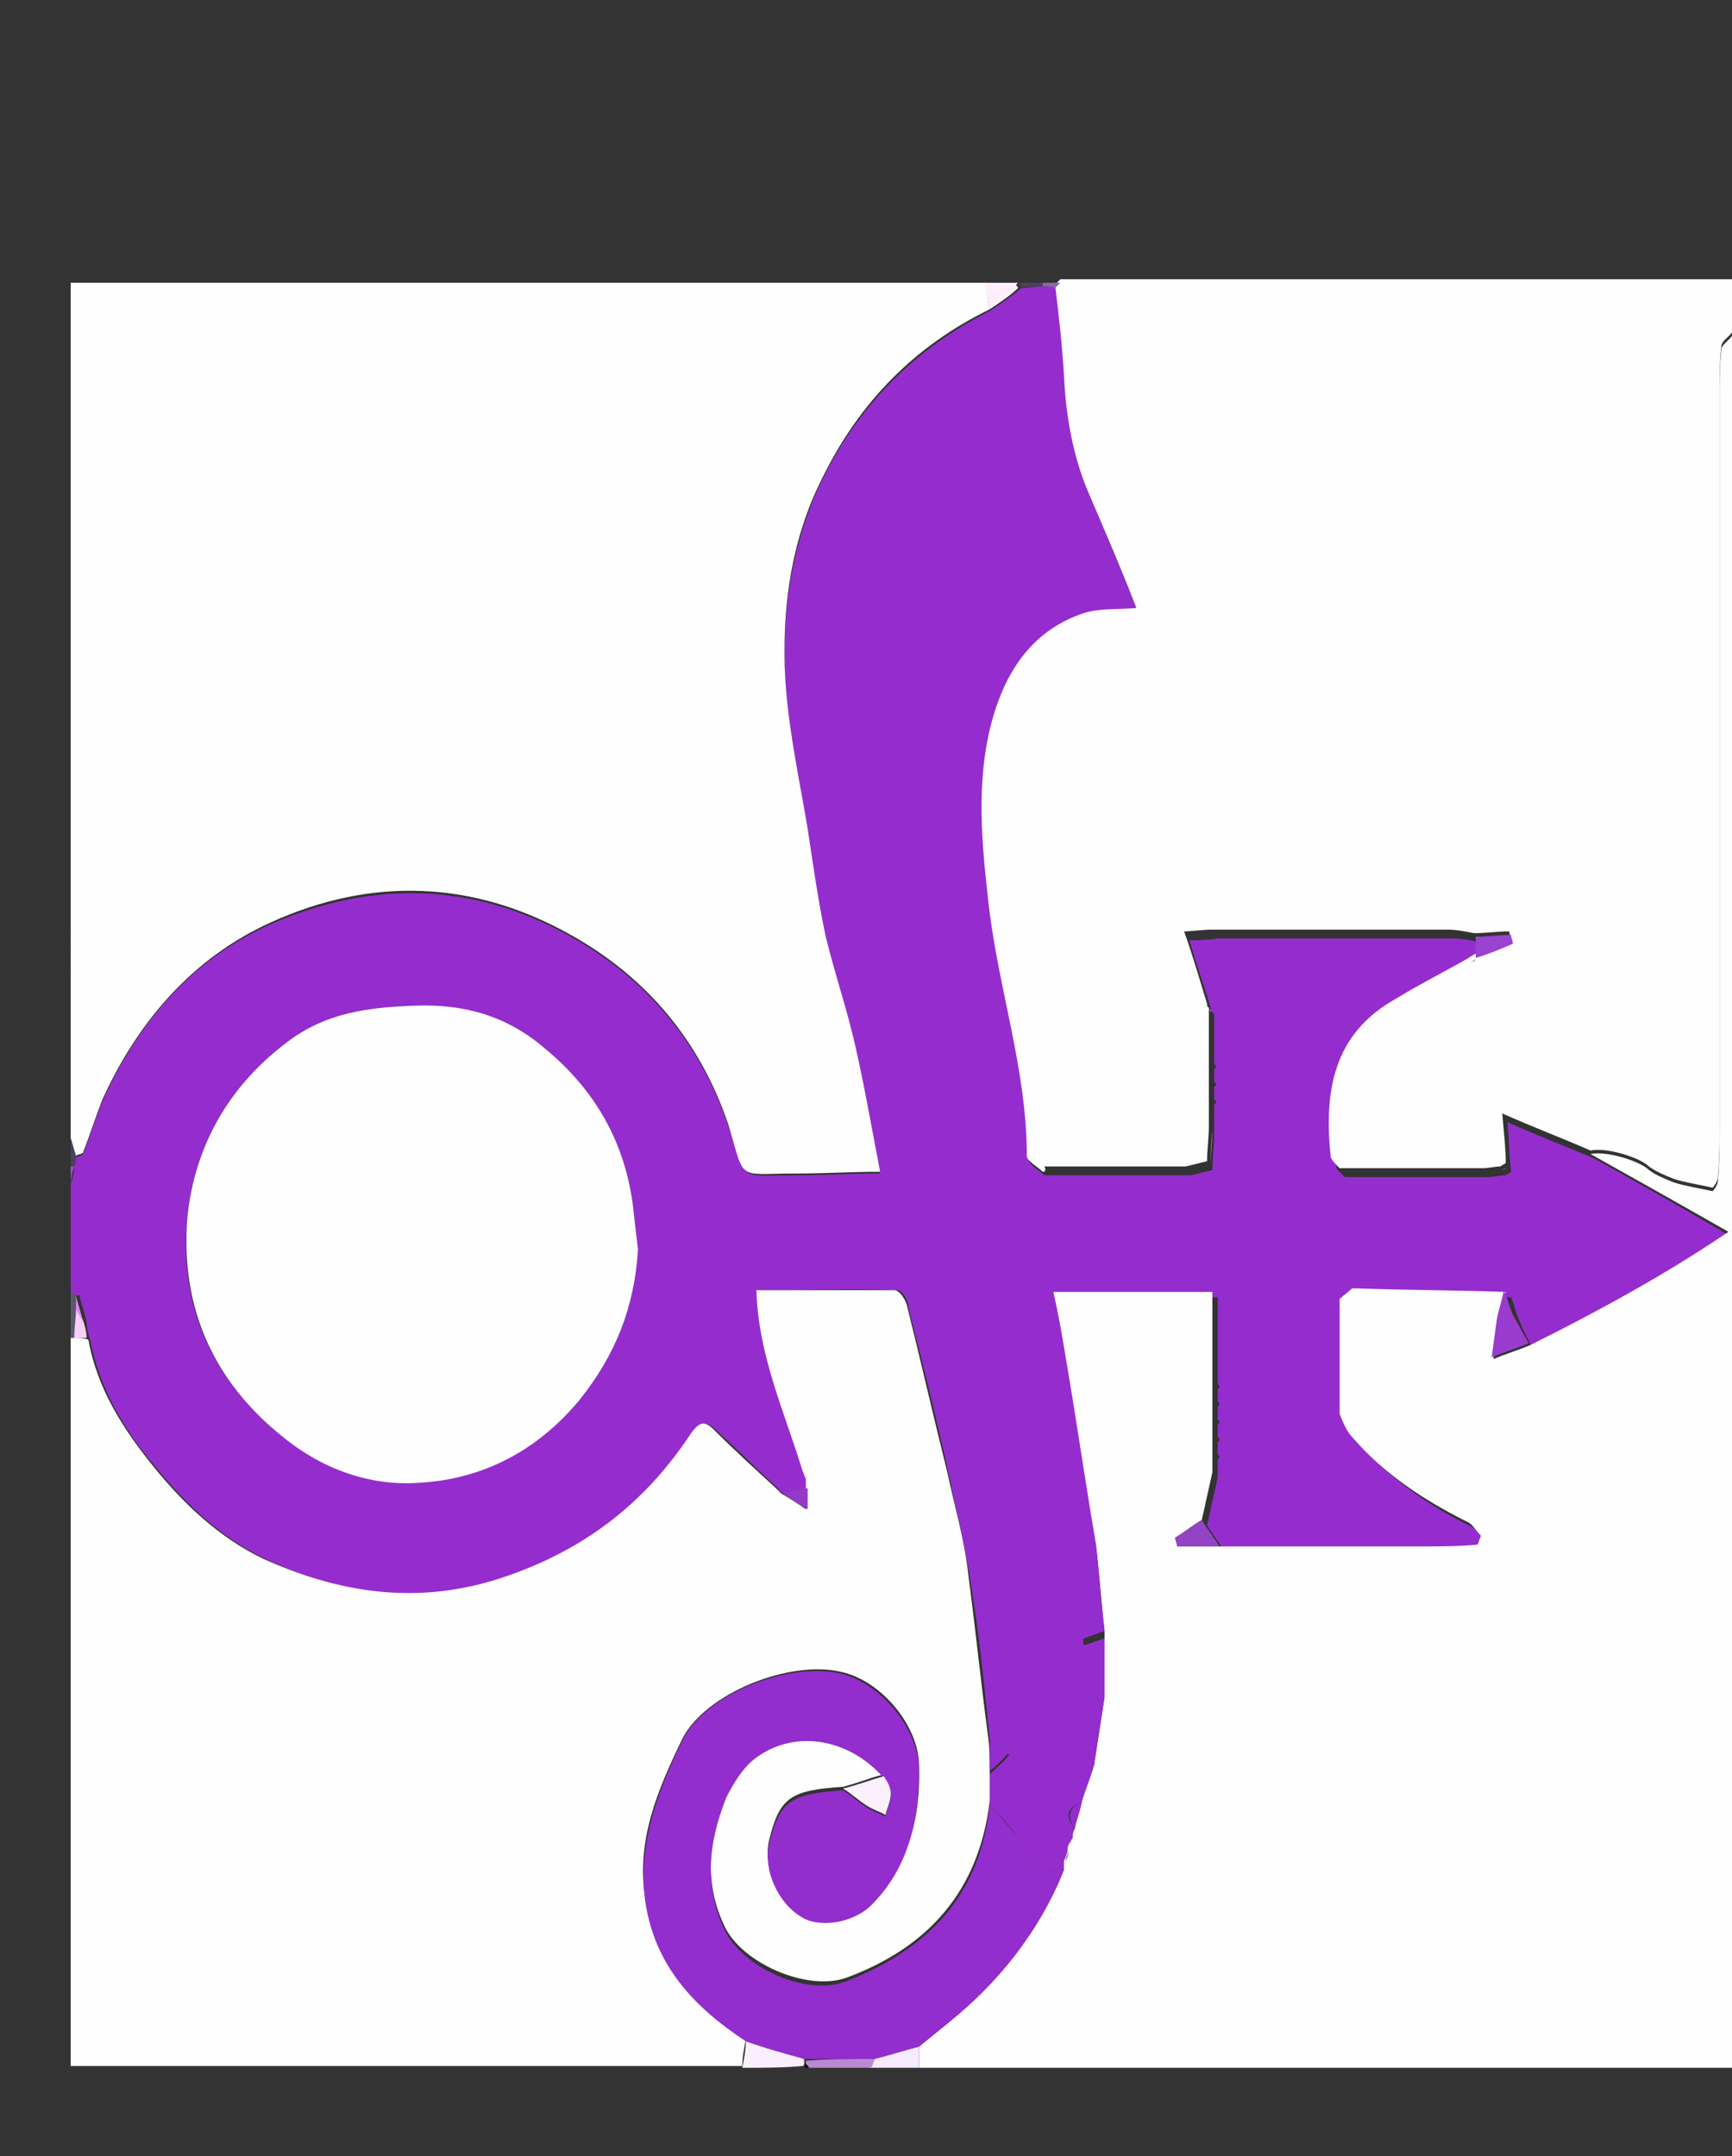 <?xml version="1.0" encoding="utf-8"?>
<!-- Generator: Adobe Illustrator 27.7.0, SVG Export Plug-In . SVG Version: 6.00 Build 0)  -->
<svg version="1.1" id="Layer_1" xmlns="http://www.w3.org/2000/svg" xmlns:xlink="http://www.w3.org/1999/xlink" x="0px" y="0px"
	 viewBox="0 0 98 122" style="enable-background:new 0 0 98 122;" xml:space="preserve">
<rect x="0" y="0" width="98" height="122" fill="#333333" stroke="none"/>
<style type="text/css">
	.st0{fill:#952DCE;}
	.st1{fill:#FEFEFF;}
	.st2{fill:#FBEFFF;}
	.st3{fill:#F7E9FE;}
	.st4{fill:#FEEEFE;}
	.st5{fill:#B98AD1;}
	.st6{fill:#5B596A;}
	.st7{fill:#4D3E5E;}
	.st8{fill:#8A68A5;}
	.st9{fill:#9B4ECC;}
	.st10{fill:#0A0D10;}
	.st11{fill:#942DCD;}
	.st12{fill:#993CCE;}
	.st13{fill:#9343C4;}
	.st14{fill:#9B43D1;}
	.st15{fill:#A478D3;}
	.st16{fill:#943AC6;}
	.st17{fill:#9D51CE;}
	.st18{fill:#F9CEFF;}
	.st19{fill:#A155CE;}
	.st20{fill:#A759D3;}
	.st21{fill:#EA84FF;}
	.st22{fill:#AA5BD4;}
	.st23{fill:#C89FE2;}
	.st24{fill:#BF82DE;}
	.st25{fill:#FBF0FD;}
</style>
<g>
	<g>
		<path class="st0" d="M4,73.2c0-2.1,0-4.2,0-6.2c0.1-0.3,0.2-0.7,0.2-1c0-0.2,0-0.3,0.1-0.5c0.1-0.1,0.4-0.1,0.4-0.2
			c0.4-1,0.7-2,1.1-3c2-4.4,5-8,9.5-10c5.7-2.5,11.5-2.4,17,0.7c4.3,2.4,7.3,6,8.9,10.7c1.1,3.2,0.4,2.8,3.8,2.8
			c1.6,0,3.2-0.1,4.8-0.1c-0.5-2.6-0.9-4.9-1.4-7.1c-0.5-2.1-1.2-4.1-1.7-6.3c-0.5-2-0.7-4-1-6c-0.5-3.1-1.2-6.1-1.3-9.2
			c-0.1-3.7,0.5-7.3,2.1-10.6c2.1-4.3,5.3-7.5,9.5-9.6c0.6-0.4,1.2-0.8,1.8-1.3c0.4,0,0.8-0.1,1.2-0.1c0.3,0,0.5,0,0.8,0.1
			c0.2,1.7,0.4,3.4,0.5,5.1c0.1,2.3,0.5,4.5,1.4,6.7c0.9,2.1,1.7,4.2,2.7,6.5c-1.1,0.1-2.1,0-3,0.3c-2.7,0.8-4.2,2.9-5,5.5
			c-1.1,3.5-0.8,7.1-0.4,10.6c0.5,4.9,2.2,9.6,2.2,14.6c0,0.3,0.6,0.6,0.9,0.9c0.1,0,0.2,0,0.3,0c0.7,0,1.3,0,2,0c1.1,0,2.2,0,3.3,0
			c0.2,0,0.5,0,0.7,0c0.7,0,1.3,0,2,0c0.4-0.1,0.8-0.2,1.2-0.3c0-0.7,0.1-1.3,0.1-2c0-0.6,0-1.2,0-1.7c0,0,0.1-0.1,0.1-0.1
			c0-0.1,0-0.1-0.1-0.2c0-0.2,0-0.5,0-0.7c0,0,0.1-0.1,0.1-0.1c0-0.1,0-0.1-0.1-0.2c0-0.2,0-0.5,0-0.7c0,0,0.1-0.1,0.1-0.1
			c0-0.1,0-0.1-0.1-0.2c0-0.9,0-1.8,0-2.7c0,0,0-0.1,0-0.1c0-0.1-0.1-0.1-0.1-0.1c-0.4-1.3-0.9-2.7-1.3-4.1c0.4,0,1,0,1.6-0.1
			c0.1,0,0.2,0,0.3,0c4.3,0,8.7,0,13,0c0.5,0,1,0.1,1.5,0.2c0,0.4,0,0.8,0,1.2c0,0,0,0,0,0c-0.1,0.1-0.2,0.1-0.3,0.2
			c-1.4,0.8-2.7,1.5-4.1,2.3c-3.5,2-4.1,5.3-3.7,9c0,0.2,0.3,0.4,0.5,0.6c0.1,0,0.2,0,0.3,0c0.8,0,1.7,0,2.5,0c1.2,0,2.3,0,3.5,0
			c0.5,0,1,0,1.5,0c0.1,0,0.2,0,0.3,0c0.3,0,0.7-0.1,1-0.1c0.1-0.1,0.2-0.1,0.3-0.2c-0.1-0.8-0.1-1.6-0.2-2.8c1.8,0.8,3.4,1.4,5,2.1
			c2.5,1.4,5,2.8,7.7,4.4c-3.7,2.4-7.4,4.4-11.2,6.4c-0.3-0.5-0.6-1.1-0.8-1.6c-0.2-0.4-0.3-0.9-0.5-1.4c-2.8-0.1-5.6-0.1-8.4-0.2
			c-0.1,0-0.2,0-0.3,0c-0.2,0.2-0.5,0.4-0.7,0.6c0,2.2,0,4.4,0,6.5c0.2,0.4,0.4,0.9,0.7,1.3c1.8,2,4,3.6,6.5,4.8
			c0.3,0.2,0.5,0.5,0.8,0.8c-0.1,0.2-0.1,0.3-0.2,0.5c-1.1,0-2.2,0-3.3,0.1c-1.2,0-2.3,0-3.5,0c-0.2,0-0.3,0-0.5,0
			c-1.8,0-3.5,0-5.3,0c-0.2,0-0.3,0-0.5,0c-0.1,0-0.2,0-0.3,0c-0.4,0-0.8,0-1.2,0c-0.3-0.5-0.7-1-1-1.5c0.2-0.9,0.4-1.8,0.6-2.7
			c0-0.2,0-0.3,0-0.5c0-0.2,0-0.3,0-0.5c0,0,0.1-0.1,0.1-0.1c0-0.1,0-0.1-0.1-0.2c0-0.2,0-0.5,0-0.7c0,0,0.1-0.1,0.1-0.1
			c0-0.1,0-0.1-0.1-0.2c0-0.2,0-0.5,0-0.7c0,0,0.1-0.1,0.1-0.1c0-0.1,0-0.1-0.1-0.2c0-0.2,0-0.5,0-0.7c0,0,0.1-0.1,0.1-0.1
			c0-0.1,0-0.1-0.1-0.2c0-0.2,0-0.5,0-0.7c0,0,0.1-0.1,0.1-0.1c0-0.1,0-0.1-0.1-0.2c0-1.6,0-3.3,0-4.9c-3.2,0-6.1,0-9,0
			c0.2,1.3,0.5,2.5,0.7,3.7c0.6,3.5,1.1,7,1.7,10.5c-0.2,0.3-0.6,0.6-0.7,0.9c-0.2,0.7-0.4,1.5-0.4,2.2c-0.1,0.8,0.1,1.5,0.1,2.4
			c0.7-0.2,1.1-0.4,1.5-0.5c0,1.2,0,2.5,0,3.7c-0.4-0.2-0.7-0.4-1.3-0.7C61,97,61,98.5,61.9,99.9c-0.2,0.7-0.5,1.4-0.7,2.1
			c-0.9,0.3-0.9,0.8-0.4,1.5c0,0.2,0,0.3-0.1,0.5c-0.1,0.1-0.1,0.2-0.2,0.3c0,0.2,0,0.3-0.1,0.5c-0.1,0.2-0.1,0.3-0.2,0.5
			c0,0.2,0,0.3,0,0.5c-1.6,0.3-2.1-0.8-2.7-1.9c-0.4-0.7-1-1.2-1.5-1.8c0-0.6,0-1.2,0-1.7c0.4-0.4,0.8-0.7,1.1-1.1
			c-0.4-0.3-0.8-0.6-1.1-0.9c-0.3-3-0.6-6-1.1-9c-0.3-2-0.8-3.9-1.2-5.9c-0.7-3.2-1.5-6.4-2.3-9.5C51.4,73.5,51,73,50.8,73
			c-2.6-0.1-5.1,0-7.8,0c0.1,3.7,1.5,6.9,2.6,10.2c0.1,0.2,0.1,0.3,0.2,0.5c0,0.2,0,0.3,0,0.5c-0.5,0.1-1,0.2-1.5,0.3l0,0
			c-0.1-0.1-0.2-0.2-0.3-0.3c-1.2-1.1-2.3-2.2-3.5-3.3c-0.5-0.5-0.9-0.5-1.3,0.2c-2.7,4.1-6.3,6.8-11.1,8.3
			c-4.6,1.4-8.9,0.8-13.1-1.2c-2.5-1.2-4.5-3.1-6.2-5.2c-1.8-2.1-3.2-4.5-3.7-7.2c-0.1-0.3-0.2-0.7-0.2-1c-0.1-0.5-0.3-1-0.4-1.5
			C4.2,73.3,4.1,73.3,4,73.2z M36.1,70.7c-0.1-0.8-0.2-1.7-0.3-2.6c-0.5-3.6-2.3-6.5-5-8.8c-2.1-1.7-4.5-2.4-7.3-2.4
			c-2.7,0.1-5.1,0.4-7.3,2.1c-3.3,2.5-5.2,5.9-5.6,9.9c-0.5,5,1.4,9.2,5.4,12.4c2.3,1.8,4.9,2.8,7.7,2.6c3.6-0.3,6.7-1.8,9.1-4.7
			C34.8,76.7,35.9,74,36.1,70.7z"/>
		<path class="st1" d="M59,66.3c-0.3-0.3-0.9-0.6-0.9-0.9c0-5-1.7-9.7-2.2-14.6c-0.4-3.5-0.7-7.1,0.4-10.6c0.8-2.5,2.3-4.6,5-5.5
			c0.9-0.3,1.9-0.2,3-0.3c-0.9-2.3-1.8-4.4-2.7-6.5c-0.9-2.1-1.3-4.4-1.4-6.7c-0.1-1.7-0.3-3.4-0.5-5.1c0.1-0.1,0.2-0.2,0.3-0.3
			c12.7,0,25.3,0,38,0c0,1,0,2,0,3c-0.2,0.3-0.6,0.5-0.6,0.8c-0.1,0.8-0.1,1.7-0.1,2.5c0,13.7,0,27.5,0,41.2c0,1.1,0,2.2-0.1,3.3
			c0,0.3-0.3,0.6-0.3,0.6c-0.9-0.2-1.6-0.3-2.2-0.5c-0.5-0.2-1-0.4-1.4-0.7c-0.5-0.5-2.4-1.1-3.3-0.9c-1.6-0.7-3.2-1.3-5-2.1
			c0.1,1.2,0.2,2,0.2,2.8c-0.1,0.1-0.2,0.1-0.3,0.2c-0.3,0-0.7,0.1-1,0.1c-0.1,0-0.2,0-0.3,0c-0.5,0-1,0-1.5,0c-1.2,0-2.3,0-3.5,0
			c-0.8,0-1.7,0-2.5,0c-0.1,0-0.2,0-0.3,0c-0.2-0.2-0.4-0.4-0.5-0.6c-0.4-3.7,0.1-7,3.7-9c1.3-0.8,2.7-1.5,4.1-2.3
			c0.1-0.1,0.2-0.1,0.3-0.2c0,0,0,0,0,0c0.7-0.3,1.4-0.6,2.1-0.8c0-0.2-0.1-0.3-0.1-0.5c-0.7,0-1.3,0.1-2,0.1
			c-0.5-0.1-1-0.2-1.5-0.2c-4.3,0-8.7,0-13,0c-0.1,0-0.2,0-0.3,0c-0.6,0-1.2,0.1-1.6,0.1c0.5,1.4,0.9,2.8,1.3,4.1
			c0,0.1,0,0.2,0.1,0.2c0,0.9,0,1.8,0,2.7c0,0.1,0,0.2,0,0.3c0,0.2,0,0.5,0,0.7c0,0.1,0,0.2,0,0.3c0,0.2,0,0.5,0,0.7
			c0,0.1,0,0.2,0,0.3c0,0.6,0,1.2,0,1.7c0,0.7-0.1,1.3-0.1,2c-0.4,0.1-0.8,0.2-1.2,0.3c-0.7,0-1.3,0-2,0c-0.2,0-0.5,0-0.7,0
			c-1.1,0-2.2,0-3.3,0c-0.7,0-1.3,0-2,0C59.2,66.3,59.1,66.3,59,66.3z"/>
		<path class="st1" d="M56,17.5c-4.3,2.1-7.4,5.3-9.5,9.6c-1.7,3.4-2.2,7-2.1,10.6c0.1,3.1,0.8,6.2,1.3,9.2c0.3,2,0.6,4.1,1,6
			c0.5,2.1,1.2,4.1,1.7,6.3c0.5,2.2,0.9,4.5,1.4,7.1c-1.6,0-3.2,0.1-4.8,0.1c-3.4,0-2.8,0.5-3.8-2.8c-1.6-4.7-4.6-8.3-8.9-10.7
			c-5.5-3.1-11.3-3.3-17-0.7c-4.4,2-7.5,5.6-9.5,10c-0.4,1-0.7,2-1.1,3c0,0.1-0.3,0.1-0.4,0.2c-0.1-0.3-0.2-0.7-0.3-1
			C4,48.4,4,32.2,4,16c17.2,0,34.5,0,51.8,0C55.8,16.5,55.9,17,56,17.5z"/>
		<path class="st1" d="M90,65.3c0.9-0.2,2.8,0.4,3.3,0.9c0.4,0.3,0.9,0.5,1.4,0.7c0.6,0.2,1.3,0.3,2.2,0.5c0,0,0.3-0.3,0.3-0.6
			c0.1-1.1,0.1-2.2,0.1-3.3c0-13.7,0-27.5,0-41.2c0-0.8,0-1.7,0.1-2.5c0-0.3,0.4-0.5,0.6-0.8c0,32.7,0,65.3,0,98
			c-15.3,0-30.7,0-46,0c0-0.4,0-0.8,0-1.2c0.5-0.4,1.1-0.9,1.6-1.3c2.9-2.4,5.2-5.2,6.6-8.7c0-0.2,0-0.3,0-0.5
			c0.1-0.2,0.1-0.3,0.2-0.5c0-0.2,0-0.3,0.1-0.5c0.1-0.1,0.1-0.2,0.2-0.3c0-0.2,0-0.3,0.1-0.5c0.1-0.5,0.3-1,0.4-1.5
			c0.2-0.7,0.5-1.4,0.7-2.1c0.2-1.3,0.4-2.6,0.6-3.9c0-1.2,0-2.5,0-3.7c-0.2-1.7-0.3-3.3-0.5-5c-0.6-3.5-1.1-7-1.7-10.5
			c-0.2-1.2-0.4-2.4-0.7-3.7c2.9,0,5.8,0,9,0c0,1.6,0,3.3,0,4.9c0,0.1,0,0.2,0,0.3c0,0.2,0,0.5,0,0.7c0,0.1,0,0.2,0,0.3
			c0,0.2,0,0.5,0,0.7c0,0.1,0,0.2,0,0.3c0,0.2,0,0.5,0,0.7c0,0.1,0,0.2,0,0.3c0,0.2,0,0.5,0,0.7c0,0.1,0,0.2,0,0.3
			c0,0.2,0,0.3,0,0.5c0,0.2,0,0.3,0,0.5c-0.2,0.9-0.4,1.8-0.6,2.7c-0.5,0.3-1,0.7-1.5,1c0,0.2,0.1,0.3,0.1,0.5c0.8,0,1.6,0,2.4,0
			c0.4,0,0.8,0,1.2,0c0.1,0,0.2,0,0.3,0c0.2,0,0.3,0,0.5,0c1.8,0,3.5,0,5.3,0c0.2,0,0.3,0,0.5,0c1.2,0,2.3,0,3.5,0
			c1.1,0,2.2,0,3.3-0.1c0.1-0.2,0.1-0.3,0.2-0.5c-0.3-0.3-0.5-0.7-0.8-0.8c-2.4-1.2-4.7-2.7-6.5-4.8c-0.3-0.3-0.5-0.8-0.7-1.3
			c0-2.2,0-4.4,0-6.5c0.2-0.2,0.5-0.4,0.7-0.6c0.1,0,0.2,0,0.3,0c2.8,0.1,5.6,0.1,8.4,0.2c-0.1,0.5-0.3,1.1-0.4,1.6
			c-0.1,0.7-0.2,1.5-0.3,2.2c0.7-0.3,1.4-0.5,2.1-0.8c3.8-1.9,7.5-3.9,11.2-6.4C95,68.1,92.5,66.7,90,65.3z"/>
		<path class="st1" d="M56,100.2c0,0.6,0,1.2,0,1.7c-0.6,5.1-3.5,8.3-8.1,10c-2.2,0.8-5.9-0.8-6.9-2.9c-1.2-2.5-0.9-5,0.1-7.5
			c0.3-0.8,0.8-1.6,1.5-2.1c2.3-1.8,5.5-1.3,7.4,1c-0.8,0.2-1.5,0.5-2.3,0.7c-3,0.2-3.6,0.6-4.2,3.1c-0.3,1.4,0.5,3.3,1.9,4.1
			c1,0.6,2.9,0.3,3.9-0.7c2.1-2.1,2.8-4.7,2.7-7.7c0-2.2-2.1-4.8-4.4-5.3c-2.9-0.7-7.7,1.2-9,3.8c-1.4,2.9-2.6,5.7-2.1,9
			c0.5,3.6,2.8,6,5.7,8c-0.1,0.5-0.2,1-0.2,1.5c-12.7,0-25.3,0-38,0c0-13.8,0-27.5,0-41.2c0.1,0,0.1,0,0.2,0c0.3,0,0.5,0,0.8,0.1
			c0.5,2.8,2,5.1,3.7,7.2c1.7,2.1,3.7,4,6.2,5.2c4.2,1.9,8.5,2.6,13.1,1.2c4.8-1.5,8.4-4.2,11.1-8.3c0.5-0.7,0.8-0.7,1.3-0.2
			c1.1,1.1,2.3,2.2,3.5,3.3c0.1,0.1,0.2,0.2,0.3,0.3c0,0,0,0,0,0c0.5,0.3,1,0.6,1.4,0.9c0-0.4,0-0.8,0-1.2c0-0.2,0-0.3,0-0.5
			c-0.1-0.2-0.1-0.3-0.2-0.5c-1-3.3-2.5-6.5-2.6-10.2c2.7,0,5.2,0,7.8,0c0.3,0,0.6,0.5,0.7,0.8c0.8,3.2,1.5,6.3,2.3,9.5
			c0.4,1.9,1,3.9,1.2,5.9c0.4,3,0.7,6,1.1,9C56,98.9,56,99.6,56,100.2z"/>
		<path class="st2" d="M42,117c0.1-0.5,0.2-1,0.2-1.5c1.1,0.3,2.2,0.6,3.3,1c0,0.1,0,0.2,0,0.2c0,0.1,0,0.2-0.1,0.2
			C44.3,117,43.2,117,42,117z"/>
		<path class="st3" d="M52,115.8c0,0.4,0,0.8,0,1.2c-0.9,0-1.8,0-2.8,0c0.1-0.2,0.1-0.3,0.2-0.5C50.3,116.3,51.2,116,52,115.8z"/>
		<path class="st4" d="M56,17.5c-0.1-0.5-0.2-1-0.3-1.5c0.5,0,1,0,1.5,0c0.1,0,0.2,0,0.2,0s0.2,0,0.2,0c0,0-0.1,0.1-0.1,0.1
			c0,0.1,0.1,0.1,0.1,0.2C57.2,16.7,56.6,17.1,56,17.5z"/>
		<path class="st5" d="M49.5,116.5c-0.1,0.2-0.1,0.3-0.2,0.5c-1.2,0-2.3,0-3.5,0c-0.1-0.1-0.1-0.2-0.2-0.2c0-0.1,0-0.2,0-0.2
			C46.8,116.5,48.1,116.5,49.5,116.5z"/>
		<path class="st6" d="M4.2,75.7c-0.1,0-0.1,0-0.2,0c0-0.8,0-1.7,0-2.5c0.1,0,0.2,0,0.3,0c0,0.3,0,0.5,0,0.8
			C4.3,74.6,4.2,75.2,4.2,75.7z"/>
		<path class="st7" d="M4,64.5c0.1,0.3,0.2,0.7,0.3,1c0,0.2,0,0.3-0.1,0.5c-0.1,0-0.2,0-0.2,0C4,65.5,4,65,4,64.5z"/>
		<path class="st7" d="M57.8,16.3c0-0.1-0.1-0.1-0.1-0.2c0,0,0-0.1,0.1-0.1c0.4,0,0.8,0,1.2,0c0,0.1,0,0.1,0,0.2
			C58.6,16.2,58.2,16.2,57.8,16.3z"/>
		<path class="st8" d="M59,16.2c0-0.1,0-0.1,0-0.2c0.3,0,0.7,0,1,0c-0.1,0.1-0.2,0.2-0.3,0.3C59.5,16.2,59.2,16.2,59,16.2z"/>
		<path class="st9" d="M4,66c0.1,0,0.2,0,0.2,0c-0.1,0.3-0.2,0.7-0.2,1C4,66.7,4,66.3,4,66z"/>
		<path class="st7" d="M57.5,16c-0.1,0-0.2,0-0.2,0C57.3,16,57.4,16,57.5,16z"/>
		<path class="st10" d="M45.6,116.8c0.1,0.1,0.1,0.2,0.2,0.2c-0.1,0-0.2,0-0.2,0C45.5,116.9,45.5,116.8,45.6,116.8z"/>
		<path class="st1" d="M36.1,70.7c-0.2,3.3-1.3,6-3.3,8.5c-2.4,2.9-5.5,4.5-9.1,4.7c-2.8,0.2-5.5-0.8-7.7-2.6
			c-4-3.2-5.8-7.4-5.4-12.4c0.4-4,2.3-7.4,5.6-9.9c2.2-1.7,4.6-2,7.3-2.1c2.8-0.1,5.2,0.6,7.3,2.4c2.8,2.3,4.5,5.2,5,8.8
			C35.9,69,36,69.9,36.1,70.7z"/>
		<path class="st11" d="M49.5,116.5c-1.3,0-2.6,0-4,0c-1.1-0.3-2.2-0.6-3.3-1c-2.9-1.9-5.2-4.3-5.7-8c-0.4-3.2,0.7-6.1,2.1-9
			c1.3-2.7,6.1-4.5,9-3.8C50,95.3,52,98,52,100.1c0,2.9-0.6,5.6-2.7,7.7c-1,1-2.9,1.3-3.9,0.7c-1.4-0.8-2.2-2.7-1.9-4.1
			c0.6-2.5,1.2-2.9,4.2-3.1c0.5,0.3,0.9,0.7,1.4,1c0.3,0.2,0.7,0.3,1,0.5c0.1-0.4,0.3-0.8,0.3-1.2c0-0.3-0.3-0.6-0.4-1
			c-2-2.3-5.2-2.8-7.4-1c-0.6,0.5-1.1,1.3-1.5,2.1c-1,2.5-1.3,5-0.1,7.5c1,2.1,4.6,3.8,6.9,2.9c4.6-1.8,7.6-4.9,8.1-10
			c0.5,0.6,1.1,1.2,1.5,1.8c0.6,1.1,1.1,2.2,2.7,1.9c-1.4,3.5-3.7,6.4-6.6,8.7c-0.5,0.4-1.1,0.9-1.6,1.3
			C51.2,116,50.3,116.3,49.5,116.5z"/>
		<path class="st11" d="M62,87.3c0.2,1.7,0.3,3.3,0.5,5c-0.4,0.1-0.8,0.3-1.5,0.5c0-0.9-0.1-1.6-0.1-2.4c0.1-0.8,0.2-1.5,0.4-2.2
			C61.4,87.8,61.7,87.5,62,87.3z"/>
		<path class="st11" d="M62.5,96c-0.2,1.3-0.4,2.6-0.6,3.9C61,98.5,61,97,61.2,95.3C61.7,95.6,62.1,95.8,62.5,96z"/>
		<path class="st12" d="M86.5,76c-0.7,0.3-1.4,0.5-2.1,0.8c0.1-0.7,0.2-1.5,0.3-2.2c0.1-0.5,0.3-1.1,0.4-1.6
			c0.2,0.5,0.3,0.9,0.5,1.4C85.9,74.9,86.2,75.5,86.5,76z"/>
		<path class="st13" d="M69,87.5c-0.8,0-1.6,0-2.4,0c0-0.2-0.1-0.3-0.1-0.5c0.5-0.3,1-0.7,1.5-1C68.3,86.5,68.7,87,69,87.5z"/>
		<path class="st14" d="M83.5,53c0.7,0,1.3-0.1,2-0.1c0,0.2,0.1,0.3,0.1,0.5c-0.7,0.3-1.4,0.6-2.1,0.8C83.5,53.9,83.5,53.5,83.5,53z
			"/>
		<path class="st11" d="M56,100.2c0-0.7,0-1.3,0-2c0.4,0.3,0.8,0.6,1.1,0.9C56.8,99.5,56.4,99.9,56,100.2z"/>
		<path class="st15" d="M75.7,73.5c0,2.2,0,4.4,0,6.5C75.7,77.8,75.7,75.7,75.7,73.5z"/>
		<path class="st16" d="M45.7,84.2c0,0.4,0,0.8,0,1.2c-0.5-0.3-1-0.6-1.4-0.9C44.7,84.4,45.2,84.3,45.7,84.2z"/>
		<path class="st17" d="M76.3,87.4c-1.8,0-3.5,0-5.3,0C72.7,87.4,74.5,87.4,76.3,87.4z"/>
		<path class="st17" d="M80.3,87.4c-1.2,0-2.3,0-3.5,0C77.9,87.4,79.1,87.4,80.3,87.4z"/>
		<path class="st18" d="M4.2,75.7c0-0.6,0.1-1.1,0.1-1.7c0.1,0.2,0.3,0.5,0.4,0.7c0.1,0.3,0.2,0.7,0.2,1C4.7,75.7,4.5,75.7,4.2,75.7
			z"/>
		<path class="st19" d="M78.7,66.3c1.2,0,2.3,0,3.5,0C81.1,66.3,79.9,66.3,78.7,66.3z"/>
		<path class="st11" d="M61.2,102c-0.1,0.5-0.3,1-0.4,1.5C60.4,102.8,60.4,102.3,61.2,102z"/>
		<path class="st9" d="M61.2,66.3c1.1,0,2.2,0,3.3,0C63.4,66.3,62.3,66.3,61.2,66.3z"/>
		<path class="st9" d="M65.2,66.3c0.7,0,1.3,0,2,0C66.6,66.3,65.9,66.3,65.2,66.3z"/>
		<path class="st20" d="M68.5,66c0-0.7,0.1-1.3,0.1-2C68.5,64.7,68.5,65.3,68.5,66z"/>
		<path class="st21" d="M4.7,74.8c-0.1-0.2-0.3-0.5-0.4-0.7c0-0.3,0-0.5,0-0.8C4.4,73.8,4.6,74.3,4.7,74.8z"/>
		<path class="st16" d="M45.5,83.2c0.1,0.2,0.1,0.3,0.2,0.5C45.6,83.6,45.6,83.4,45.5,83.2z"/>
		<path class="st11" d="M60.5,104.8c-0.1,0.2-0.1,0.3-0.2,0.5C60.3,105.1,60.4,104.9,60.5,104.8z"/>
		<path class="st19" d="M85,66.2c0.1-0.1,0.2-0.1,0.3-0.2C85.2,66.1,85.1,66.2,85,66.2z"/>
		<path class="st22" d="M68.5,83.3c0-0.2,0-0.3,0-0.5C68.5,82.9,68.5,83.1,68.5,83.3z"/>
		<path class="st23" d="M76.8,72.8c-0.1,0-0.2,0-0.3,0C76.6,72.8,76.7,72.8,76.8,72.8z"/>
		<path class="st16" d="M44.2,84.5c-0.1-0.1-0.2-0.2-0.3-0.3C44.1,84.3,44.2,84.4,44.2,84.5z"/>
		<path class="st9" d="M59,66.3c0.1,0,0.2,0,0.3,0C59.2,66.3,59.1,66.3,59,66.3z"/>
		<path class="st22" d="M68.6,82.3c0-0.1,0-0.2,0-0.3C68.6,82.1,68.6,82.1,68.6,82.3C68.6,82.2,68.6,82.2,68.6,82.3z"/>
		<path class="st22" d="M68.6,81.3c0-0.1,0-0.2,0-0.3C68.6,81.1,68.6,81.1,68.6,81.3C68.6,81.2,68.6,81.2,68.6,81.3z"/>
		<path class="st17" d="M70.5,87.4c-0.1,0-0.2,0-0.3,0C70.3,87.4,70.4,87.4,70.5,87.4z"/>
		<path class="st22" d="M68.6,80.3c0-0.1,0-0.2,0-0.3C68.6,80.1,68.6,80.1,68.6,80.3C68.6,80.2,68.6,80.2,68.6,80.3z"/>
		<path class="st22" d="M68.6,79.3c0-0.1,0-0.2,0-0.3C68.6,79.1,68.6,79.1,68.6,79.3C68.6,79.2,68.6,79.2,68.6,79.3z"/>
		<path class="st20" d="M68.6,62.3c0-0.1,0-0.2,0-0.3C68.6,62.1,68.6,62.1,68.6,62.3C68.6,62.2,68.6,62.2,68.6,62.3z"/>
		<path class="st20" d="M68.6,61.3c0-0.1,0-0.2,0-0.3C68.6,61.1,68.6,61.1,68.6,61.3C68.6,61.2,68.6,61.2,68.6,61.3z"/>
		<path class="st20" d="M68.6,60.3c0-0.1,0-0.2,0-0.3C68.6,60.1,68.6,60.1,68.6,60.3C68.6,60.2,68.6,60.2,68.6,60.3z"/>
		<path class="st20" d="M68.5,57.3c0-0.1-0.1-0.2-0.1-0.2C68.5,57.1,68.6,57.1,68.5,57.3C68.6,57.2,68.6,57.2,68.5,57.3z"/>
		<path class="st14" d="M83.5,54.3c-0.1,0.1-0.2,0.1-0.3,0.2C83.3,54.4,83.4,54.3,83.5,54.3z"/>
		<path class="st24" d="M68.7,52.8c0.1,0,0.2,0,0.3,0C68.9,52.8,68.8,52.8,68.7,52.8z"/>
		<path class="st11" d="M60.7,104c-0.1,0.1-0.1,0.2-0.2,0.3C60.6,104.2,60.6,104.1,60.7,104z"/>
		<path class="st22" d="M68.6,78.3c0-0.1,0-0.2,0-0.3C68.6,78.1,68.6,78.1,68.6,78.3C68.6,78.2,68.6,78.2,68.6,78.3z"/>
		<path class="st19" d="M76,66.3c0.1,0,0.2,0,0.3,0C76.2,66.3,76.1,66.3,76,66.3z"/>
		<path class="st19" d="M83.7,66.3c0.1,0,0.2,0,0.3,0C83.9,66.3,83.8,66.3,83.7,66.3z"/>
		<path class="st25" d="M50,100.5c0.2,0.3,0.4,0.6,0.4,1c0,0.4-0.2,0.8-0.3,1.2c-0.3-0.2-0.7-0.3-1-0.5c-0.5-0.3-0.9-0.7-1.4-1
			C48.5,101,49.3,100.7,50,100.5z"/>
	</g>
</g>
</svg>
